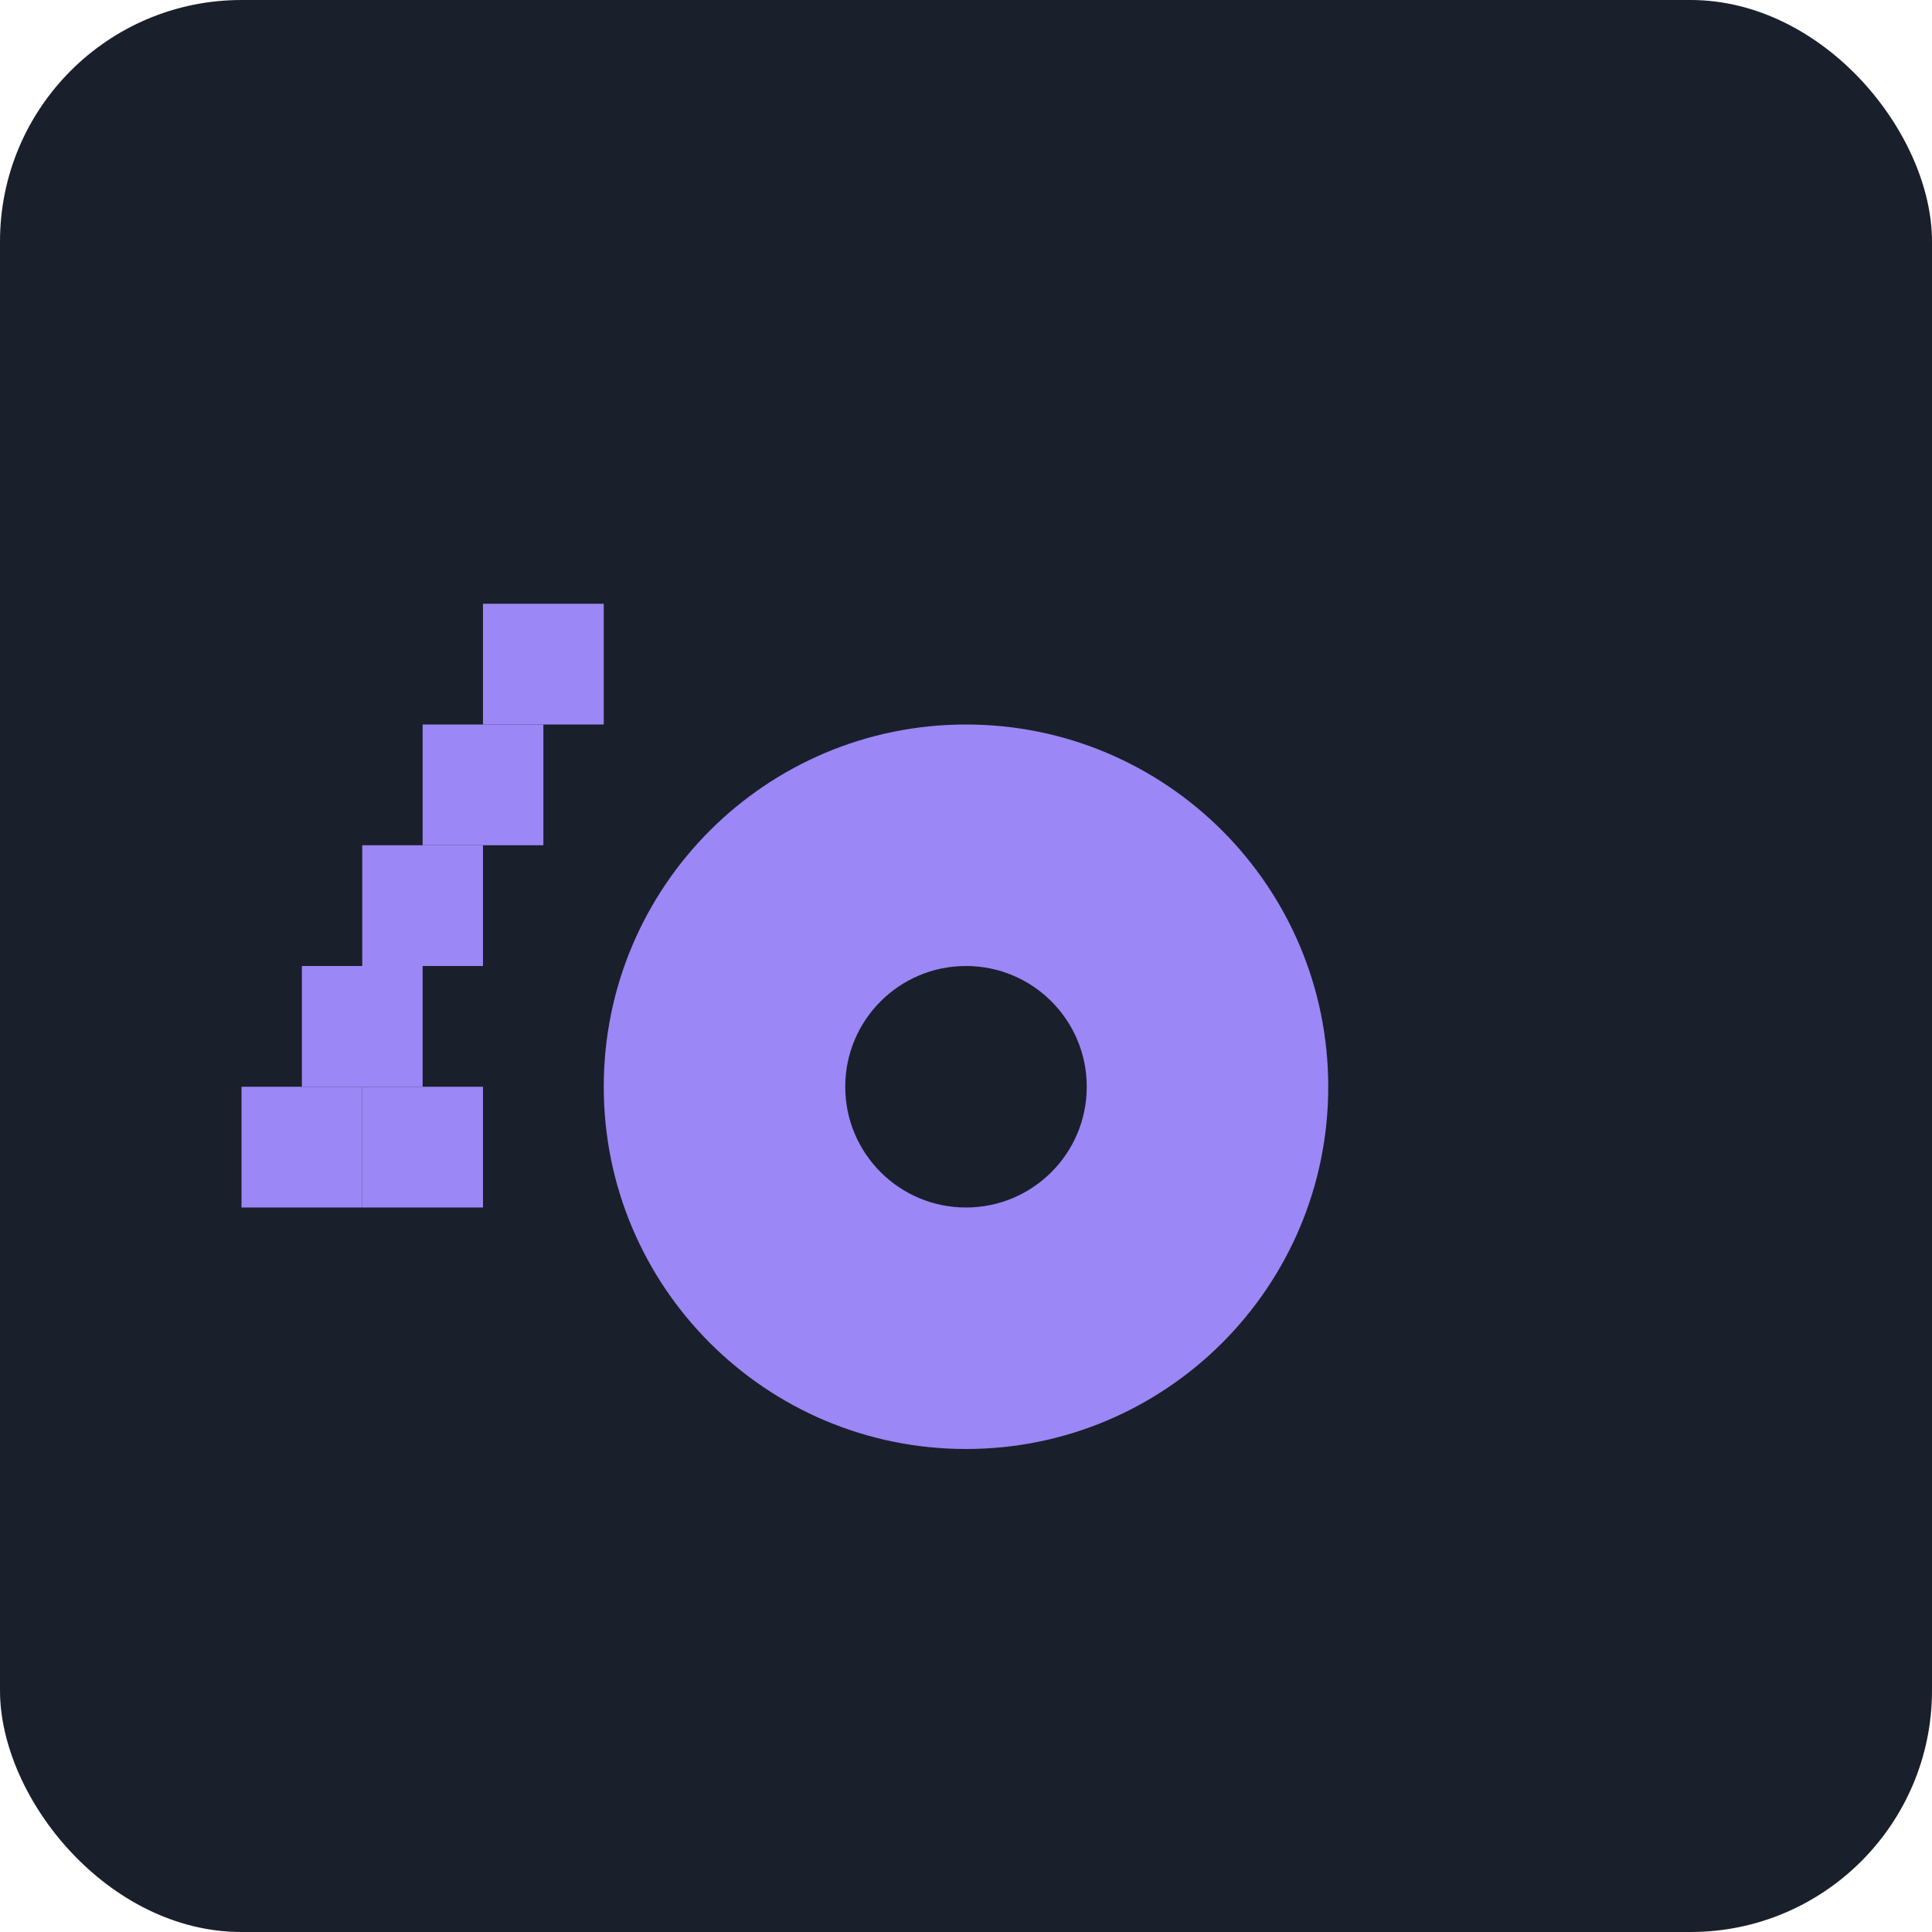 
<svg width="32" height="32" viewBox="0 0 32 32" fill="none" xmlns="http://www.w3.org/2000/svg">
  <rect width="32" height="32" rx="4" fill="#1A1F2C"/>
  <path d="M16 24C12.686 24 10 21.314 10 18C10 14.686 12.686 12 16 12C19.314 12 22 14.686 22 18C22 21.314 19.314 24 16 24ZM16 16C14.895 16 14 16.895 14 18C14 19.105 14.895 20 16 20C17.105 20 18 19.105 18 18C18 16.895 17.105 16 16 16Z" fill="#9b87f5"/>
  <!-- Pixel dots -->
  <rect x="6" y="18" width="2" height="2" fill="#9b87f5"/>
  <rect x="4" y="18" width="2" height="2" fill="#9b87f5"/>
  <rect x="5" y="16" width="2" height="2" fill="#9b87f5"/>
  <rect x="6" y="14" width="2" height="2" fill="#9b87f5"/>
  <rect x="7" y="12" width="2" height="2" fill="#9b87f5"/>
  <rect x="8" y="10" width="2" height="2" fill="#9b87f5"/>
</svg>

